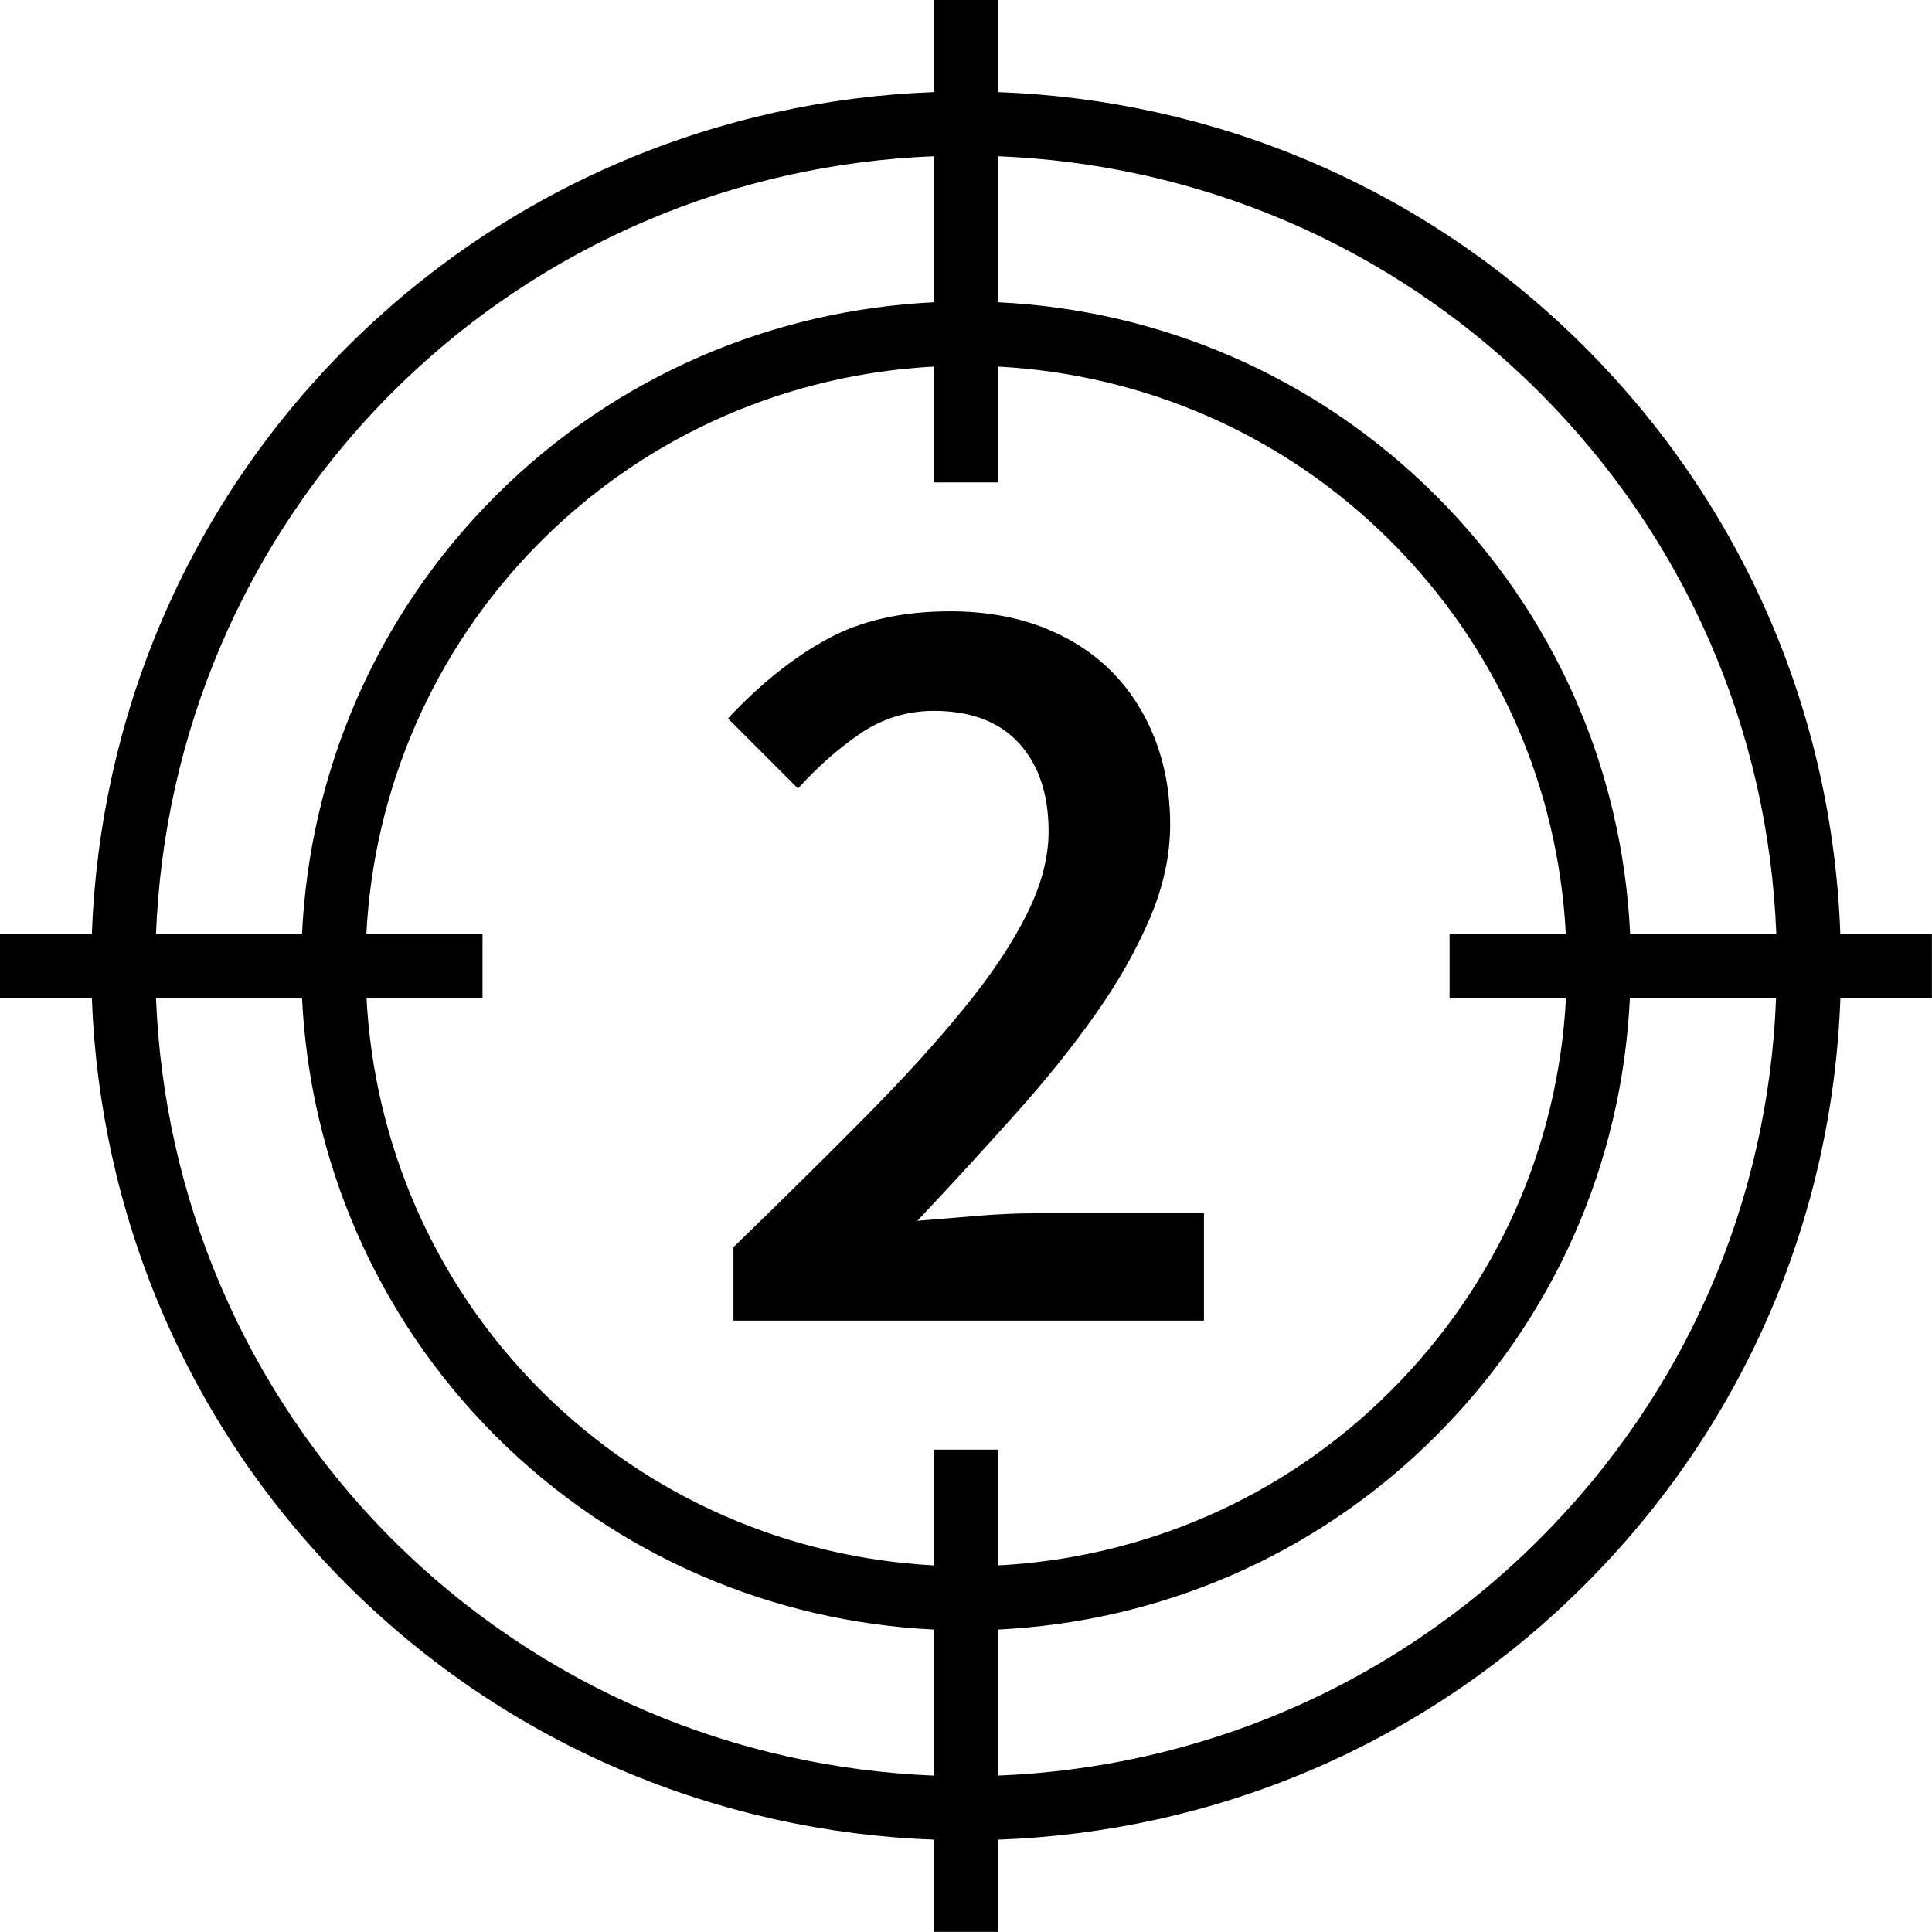 <svg viewBox="0 0 24 24" data-use="/cms/svg/site/nst3xcjc347.24.svg#target"><path d="M12.836 15.072h2.12v1.333H9.111V15.493c0.598-0.58 1.14-1.114 1.624-1.604c0.485-0.489 0.897-0.942 1.237-1.36c0.34-0.416 0.601-0.807 0.781-1.168c0.182-0.362 0.273-0.708 0.273-1.033c0-0.462-0.123-0.827-0.367-1.095c-0.245-0.268-0.598-0.402-1.06-0.402c-0.335 0-0.641 0.096-0.918 0.285c-0.277 0.19-0.532 0.418-0.768 0.679l-0.87-0.87c0.398-0.426 0.808-0.754 1.231-0.985c0.421-0.231 0.931-0.346 1.529-0.346c0.416 0 0.792 0.064 1.129 0.19c0.335 0.128 0.62 0.306 0.856 0.537c0.236 0.231 0.419 0.51 0.55 0.837c0.131 0.327 0.198 0.689 0.198 1.087c0 0.381-0.084 0.768-0.252 1.162c-0.167 0.394-0.394 0.794-0.679 1.197c-0.285 0.403-0.618 0.818-0.999 1.243c-0.381 0.426-0.784 0.866-1.21 1.318c0.226-0.018 0.472-0.038 0.735-0.061C12.391 15.083 12.627 15.072 12.836 15.072zM24 12.398h-1.138c-0.099 2.754-1.215 5.33-3.175 7.288c-2.016 2.018-4.637 3.072-7.288 3.167v1.146h-0.797v-1.146c-2.651-0.097-5.273-1.152-7.294-3.17C2.292 17.666 1.238 15.045 1.141 12.398H0v-0.797h1.141c0.096-2.651 1.151-5.271 3.169-7.289C6.33 2.295 8.952 1.242 11.601 1.144V0h0.797v1.144c2.651 0.096 5.271 1.151 7.288 3.167v0c1.959 1.959 3.076 4.535 3.175 7.289h1.138V12.398zM12.398 1.941v1.814c1.981 0.094 3.932 0.896 5.442 2.404v0c1.466 1.466 2.313 3.386 2.41 5.442h1.816c-0.099-2.541-1.133-4.917-2.941-6.725C17.261 3.014 14.844 2.037 12.398 1.941zM18.007 12.398v-0.797h1.444c-0.097-1.844-0.859-3.564-2.176-4.879c-1.353-1.352-3.102-2.074-4.877-2.168v1.439h-0.797v-1.439c-1.776 0.094-3.526 0.816-4.881 2.169c-1.353 1.353-2.077 3.102-2.169 4.879h1.443v0.797h-1.441c0.094 1.774 0.816 3.523 2.168 4.876c1.355 1.353 3.105 2.077 4.882 2.171v-1.438h0.797v1.438c1.777-0.094 3.526-0.816 4.877-2.169c1.315-1.313 2.079-3.033 2.176-4.877H18.007zM1.938 11.601h1.814c0.094-1.981 0.896-3.934 2.405-5.442c1.509-1.508 3.464-2.308 5.443-2.404V1.941c-2.445 0.096-4.863 1.073-6.728 2.934C3.011 6.738 2.034 9.156 1.938 11.601zM11.601 22.057V20.243c-1.981-0.096-3.934-0.897-5.445-2.405c-1.506-1.508-2.308-3.46-2.404-5.439H1.938c0.096 2.444 1.073 4.858 2.933 6.722C6.736 20.983 9.156 21.96 11.601 22.057zM22.063 12.398h-1.816c-0.097 2.056-0.944 3.975-2.41 5.44c-1.508 1.508-3.46 2.31-5.442 2.405v1.814c2.447-0.096 4.863-1.073 6.725-2.934C20.932 17.315 21.966 14.94 22.063 12.398z"></path></svg>